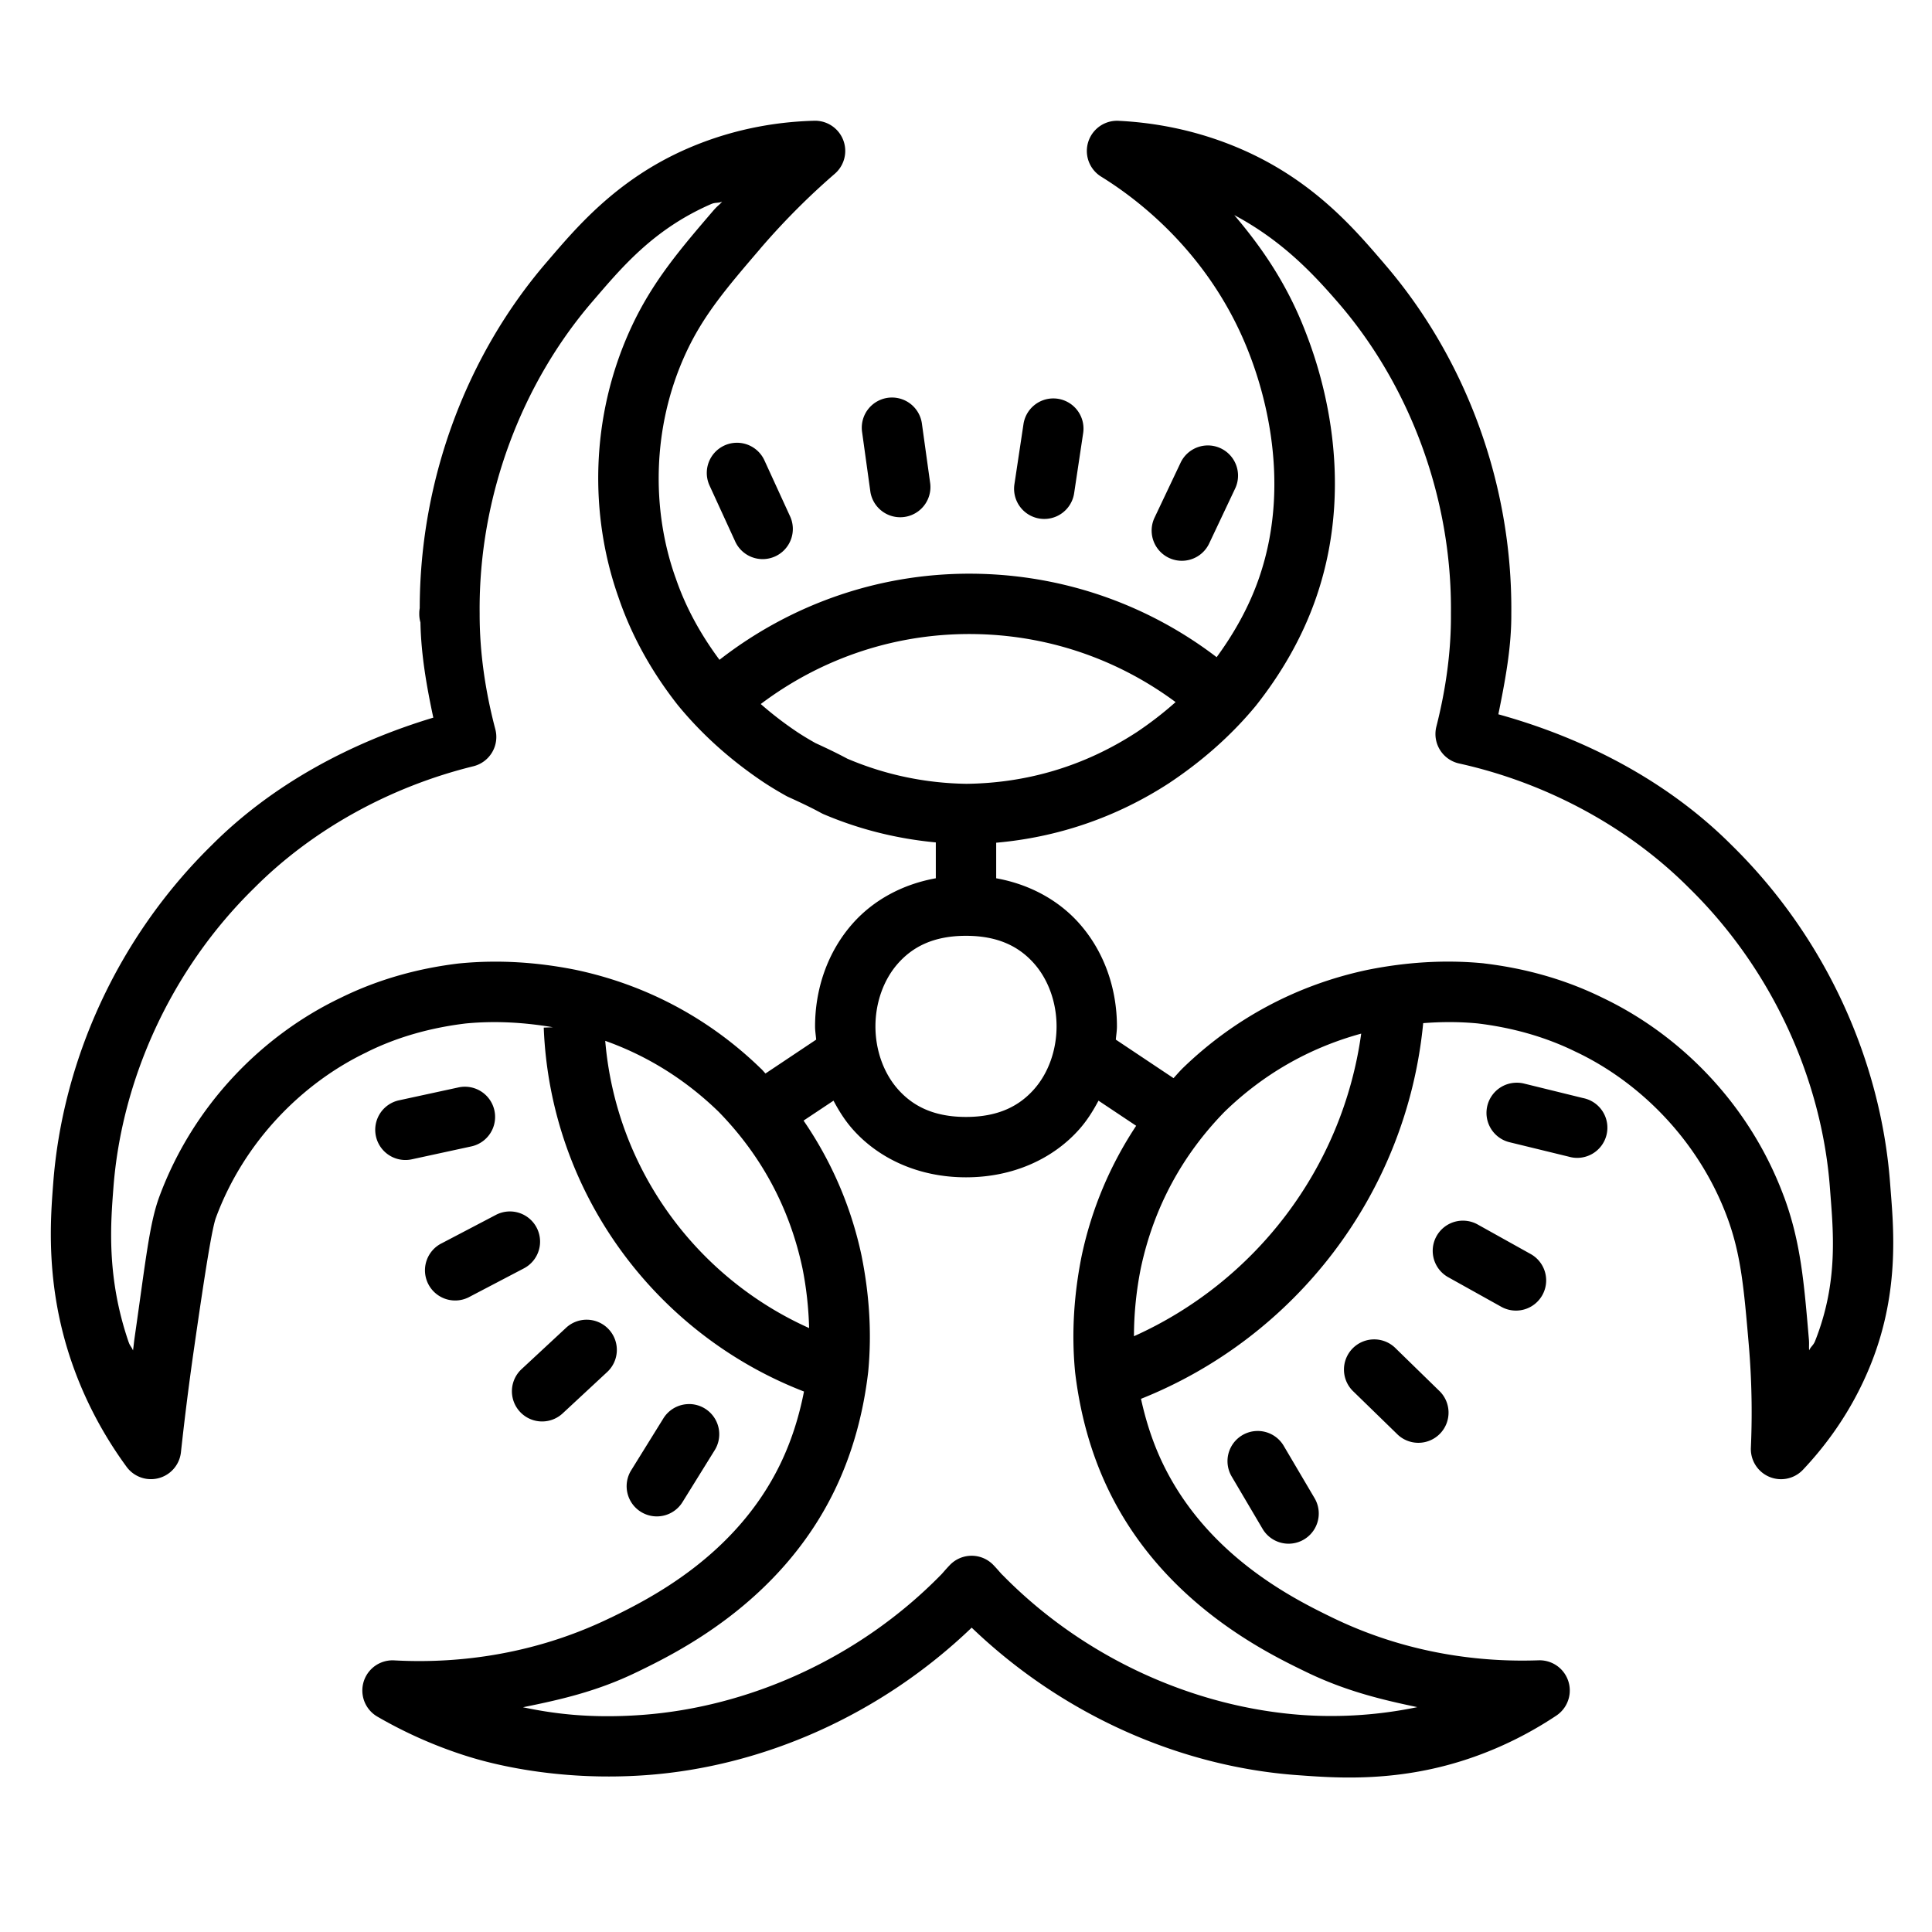 <svg fill="#000000" xmlns="http://www.w3.org/2000/svg"  viewBox="0 0 64 64" width="64px" height="64px"><path d="M 26.973 4 C 25.985 4.026 24.444 4.19 22.752 4.93 C 20.381 5.966 19.04 7.603 18.102 8.693 C 15.508 11.708 13.909 15.802 13.904 20.146 A 1 1 0 0 0 13.889 20.336 C 13.889 20.337 13.889 20.339 13.889 20.34 C 13.889 20.342 13.889 20.345 13.889 20.348 A 1 1 0 0 0 13.928 20.619 C 13.947 21.678 14.131 22.729 14.354 23.773 C 11.573 24.61 9 26.009 7.023 27.988 C 7.023 27.988 7.021 27.99 7.021 27.99 C 3.864 31.082 2.063 35.18 1.762 39.207 C 1.677 40.337 1.486 42.542 2.373 45.119 C 2.905 46.666 3.638 47.831 4.193 48.59 A 1 1 0 0 0 5.994 48.107 C 6.085 47.269 6.227 46.058 6.438 44.6 C 6.808 42.03 7.027 40.677 7.154 40.334 C 8.091 37.805 10.03 35.865 12.154 34.854 A 1 1 0 0 0 12.166 34.846 C 13.213 34.328 14.327 34.037 15.426 33.904 C 16.412 33.809 17.383 33.87 18.316 34.029 L 18.012 34.041 C 18.227 39.541 21.739 44.203 26.633 46.096 C 26.473 46.916 26.22 47.733 25.84 48.514 C 24.364 51.544 21.522 52.96 20.225 53.592 L 20.225 53.59 C 17.302 55.012 14.562 55.085 13.055 55.002 A 1 1 0 0 0 12.5 56.865 C 13.217 57.28 14.249 57.799 15.559 58.203 A 1 1 0 0 0 15.561 58.203 C 16.084 58.364 18.356 59.027 21.412 58.803 C 25.261 58.522 29.153 56.828 32.188 53.918 C 35.222 56.828 39.113 58.521 42.961 58.803 A 1 1 0 0 0 42.963 58.803 C 44.244 58.896 46.378 59.073 48.855 58.189 C 50.032 57.77 50.941 57.241 51.555 56.832 A 1 1 0 0 0 50.965 55 C 49.468 55.053 46.893 54.922 44.146 53.59 C 42.858 52.965 40.016 51.556 38.535 48.514 C 38.193 47.811 37.959 47.077 37.797 46.338 C 42.891 44.307 46.598 39.56 47.145 33.893 C 47.737 33.847 48.339 33.844 48.947 33.902 C 50.047 34.035 51.16 34.328 52.207 34.846 A 1 1 0 0 0 52.221 34.852 C 54.345 35.863 56.282 37.803 57.219 40.332 C 57.673 41.56 57.771 42.686 57.93 44.541 C 58.05 45.94 58.037 47.117 58 47.957 A 1 1 0 0 0 59.727 48.686 C 60.389 47.984 61.329 46.818 61.986 45.16 C 62.964 42.697 62.711 40.523 62.613 39.207 C 62.312 35.181 60.511 31.08 57.354 27.988 C 55.286 25.918 52.569 24.474 49.635 23.662 C 49.859 22.559 50.071 21.449 50.064 20.33 C 50.106 15.93 48.483 11.777 45.855 8.734 L 45.855 8.732 C 44.95 7.684 43.603 6.053 41.234 4.992 C 39.561 4.243 38.036 4.05 37.049 4.002 A 1 1 0 0 0 36.475 5.85 C 37.418 6.433 39.996 8.204 41.346 11.621 C 41.693 12.499 42.883 15.738 41.709 19.141 C 41.376 20.107 40.88 20.981 40.303 21.77 C 38.133 20.112 35.439 19.095 32.506 19.01 C 29.248 18.915 26.223 19.997 23.834 21.857 C 23.232 21.047 22.719 20.141 22.379 19.137 A 1 1 0 0 0 22.373 19.123 C 21.586 16.906 21.587 14.163 22.713 11.713 C 23.294 10.448 24.065 9.545 25.182 8.242 L 25.182 8.24 C 26.117 7.151 26.997 6.324 27.654 5.756 A 1 1 0 0 0 26.973 4 z M 23.922 6.682 C 23.826 6.79 23.761 6.826 23.664 6.939 A 1 1 0 0 0 23.662 6.939 C 22.545 8.242 21.607 9.329 20.896 10.877 C 19.539 13.831 19.531 17.081 20.486 19.781 C 20.946 21.137 21.645 22.329 22.449 23.352 A 1 1 0 0 0 22.463 23.369 C 23.304 24.393 24.276 25.229 25.285 25.906 A 1 1 0 0 0 25.291 25.91 C 25.536 26.072 25.783 26.219 26.025 26.355 A 1 1 0 0 0 26.102 26.395 C 26.488 26.571 26.857 26.743 27.199 26.93 A 1 1 0 0 0 27.287 26.973 C 28.482 27.481 29.73 27.787 31 27.906 L 31 29.094 C 29.864 29.298 28.915 29.84 28.252 30.586 C 27.402 31.542 27 32.778 27 34 C 27 34.147 27.025 34.293 27.037 34.439 C 26.477 34.813 25.918 35.187 25.357 35.561 C 25.314 35.514 25.273 35.465 25.229 35.42 A 1 1 0 0 0 25.211 35.404 C 23.535 33.773 21.436 32.617 19.02 32.117 A 1 1 0 0 0 19.008 32.115 C 17.815 31.881 16.539 31.785 15.221 31.914 A 1 1 0 0 0 15.199 31.916 C 13.91 32.07 12.574 32.419 11.291 33.051 C 8.704 34.284 6.41 36.588 5.279 39.639 C 4.95 40.528 4.828 41.75 4.459 44.312 C 4.434 44.489 4.43 44.567 4.406 44.736 C 4.363 44.623 4.306 44.588 4.266 44.469 A 1 1 0 0 0 4.264 44.467 C 3.517 42.296 3.669 40.51 3.756 39.357 C 4.02 35.823 5.625 32.154 8.422 29.416 A 1 1 0 0 0 8.43 29.408 C 10.338 27.495 12.896 26.069 15.682 25.383 A 1 1 0 0 0 16.408 24.156 C 16.072 22.882 15.887 21.594 15.889 20.34 A 1 1 0 0 0 15.889 20.328 C 15.847 16.414 17.306 12.684 19.617 9.998 C 20.583 8.876 21.628 7.603 23.553 6.762 C 23.699 6.698 23.778 6.736 23.922 6.682 z M 40.887 7.125 C 42.477 7.974 43.505 9.072 44.342 10.041 C 46.647 12.71 48.104 16.421 48.064 20.318 A 1 1 0 0 0 48.064 20.336 C 48.073 21.561 47.899 22.82 47.582 24.068 A 1 1 0 0 0 48.334 25.291 C 51.256 25.938 53.953 27.411 55.945 29.408 A 1 1 0 0 0 55.953 29.416 C 58.75 32.154 60.355 35.822 60.619 39.355 C 60.723 40.747 60.916 42.435 60.127 44.424 C 60.07 44.568 59.992 44.597 59.93 44.732 C 59.92 44.588 59.935 44.518 59.922 44.369 C 59.763 42.518 59.657 41.155 59.096 39.639 A 1 1 0 0 0 59.094 39.637 C 57.963 36.586 55.671 34.284 53.084 33.051 C 51.801 32.419 50.464 32.07 49.174 31.916 A 1 1 0 0 0 49.152 31.912 C 47.834 31.783 46.558 31.881 45.365 32.115 A 1 1 0 0 0 45.354 32.117 C 42.938 32.617 40.838 33.772 39.162 35.402 A 1 1 0 0 0 39.145 35.42 C 39.051 35.515 38.965 35.617 38.875 35.715 C 38.237 35.29 37.6 34.864 36.963 34.439 C 36.975 34.293 37 34.147 37 34 C 37 32.778 36.598 31.542 35.748 30.586 C 35.085 29.84 34.136 29.298 33 29.094 L 33 27.916 C 35 27.741 36.957 27.095 38.74 25.934 A 1 1 0 0 0 38.748 25.928 C 39.761 25.252 40.742 24.417 41.592 23.391 A 1 1 0 0 0 41.605 23.375 C 42.413 22.353 43.128 21.16 43.6 19.793 C 45.034 15.636 43.584 11.845 43.205 10.887 C 42.586 9.319 41.742 8.13 40.887 7.125 z M 29.494 13.17 A 1 1 0 0 0 28.559 14.32 L 28.834 16.301 A 1.001 1.001 0 0 0 30.816 16.025 L 30.541 14.045 A 1 1 0 0 0 29.494 13.17 z M 34.928 13.199 A 1 1 0 0 0 33.902 14.064 L 33.604 16.041 A 1 1 0 1 0 35.582 16.34 L 35.879 14.361 A 1 1 0 0 0 34.928 13.199 z M 24.367 14.668 A 1 1 0 0 0 23.51 16.096 L 24.344 17.914 A 1 1 0 1 0 26.162 17.082 L 25.328 15.262 A 1 1 0 0 0 24.367 14.668 z M 40.037 14.756 A 1 1 0 0 0 39.102 15.342 L 38.246 17.148 A 1 1 0 1 0 40.055 18.004 L 40.91 16.195 A 1 1 0 0 0 40.037 14.756 z M 32.447 21.008 C 34.89 21.079 37.121 21.908 38.943 23.258 C 38.529 23.627 38.093 23.961 37.643 24.262 C 37.641 24.262 37.64 24.263 37.639 24.264 C 35.888 25.401 33.985 25.941 32.014 25.965 C 30.658 25.944 29.334 25.671 28.07 25.133 C 27.712 24.941 27.355 24.772 27.008 24.613 L 27.002 24.609 C 26.795 24.493 26.594 24.372 26.4 24.244 L 26.398 24.242 C 26.397 24.241 26.396 24.241 26.395 24.24 C 25.983 23.964 25.583 23.657 25.201 23.322 C 27.213 21.805 29.727 20.929 32.447 21.008 z M 32 31 C 33.083 31 33.769 31.37 34.252 31.914 C 34.735 32.458 35 33.222 35 34 C 35 34.778 34.735 35.542 34.252 36.086 C 33.769 36.63 33.083 37 32 37 C 30.917 37 30.231 36.63 29.748 36.086 C 29.265 35.542 29 34.778 29 34 C 29 33.222 29.265 32.458 29.748 31.914 C 30.231 31.37 30.917 31 32 31 z M 45.092 34.24 C 44.469 38.73 41.553 42.473 37.564 44.264 C 37.565 43.498 37.644 42.745 37.789 42.02 C 38.223 39.972 39.187 38.24 40.566 36.828 C 41.825 35.606 43.338 34.72 45.092 34.24 z M 20.049 34.479 C 21.479 34.988 22.732 35.787 23.803 36.826 C 25.184 38.238 26.15 39.971 26.584 42.02 C 26.712 42.66 26.785 43.322 26.803 43.994 C 23.079 42.325 20.407 38.736 20.049 34.479 z M 50.203 35.867 A 1 1 0 0 0 50.023 37.842 L 51.967 38.316 A 1 1 0 1 0 52.441 36.375 L 50.5 35.898 A 1 1 0 0 0 50.203 35.867 z M 15.441 36 A 1 1 0 0 0 15.174 36.025 L 13.219 36.449 A 1 1 0 1 0 13.641 38.404 L 15.596 37.98 A 1 1 0 0 0 15.441 36 z M 27.611 36.461 C 27.789 36.797 27.992 37.122 28.252 37.414 C 29.102 38.37 30.417 39 32 39 C 33.583 39 34.898 38.37 35.748 37.414 C 36.008 37.122 36.211 36.797 36.389 36.461 C 36.805 36.738 37.221 37.016 37.637 37.293 C 36.789 38.574 36.166 40.02 35.83 41.609 A 1 1 0 0 0 35.828 41.619 C 35.589 42.815 35.487 44.097 35.611 45.422 A 1 1 0 0 0 35.613 45.445 C 35.766 46.738 36.103 48.089 36.736 49.389 C 38.551 53.116 41.982 54.762 43.275 55.389 C 44.581 56.022 45.793 56.309 46.951 56.551 C 45.459 56.862 44.123 56.883 43.107 56.809 C 39.59 56.551 35.938 54.956 33.209 52.172 A 1 1 0 0 0 33.197 52.162 C 33.148 52.113 33.058 52.001 32.91 51.846 A 1 1 0 0 0 31.463 51.846 C 31.314 52.002 31.225 52.113 31.18 52.158 A 1 1 0 0 0 31.166 52.172 C 28.437 54.956 24.783 56.552 21.266 56.809 C 19.493 56.939 18.243 56.749 17.324 56.555 C 18.518 56.312 19.755 56.043 21.1 55.389 A 1 1 0 0 0 21.102 55.389 C 22.403 54.755 25.827 53.106 27.637 49.391 C 28.27 48.091 28.608 46.741 28.76 45.447 A 1 1 0 0 0 28.762 45.424 C 28.887 44.098 28.784 42.816 28.545 41.621 A 1 1 0 0 0 28.543 41.609 C 28.192 39.948 27.526 38.443 26.619 37.121 C 26.95 36.901 27.281 36.681 27.611 36.461 z M 16.863 40.131 A 1 1 0 0 0 16.414 40.252 L 14.643 41.18 A 1 1 0 1 0 15.57 42.951 L 17.342 42.023 A 1 1 0 0 0 16.863 40.131 z M 48.482 40.436 A 1 1 0 0 0 47.986 42.316 L 49.732 43.289 A 1 1 0 0 0 50.705 41.541 L 48.959 40.568 A 1 1 0 0 0 48.482 40.436 z M 19.439 43.717 A 1 1 0 0 0 18.742 43.994 L 17.277 45.355 A 1 1 0 1 0 18.639 46.82 L 20.104 45.459 A 1 1 0 0 0 19.439 43.717 z M 45.508 44.369 A 1 1 0 0 0 44.834 46.096 L 46.266 47.49 A 1 1 0 1 0 47.662 46.059 L 46.23 44.662 A 1 1 0 0 0 45.508 44.369 z M 22.865 46.512 A 1 1 0 0 0 22.766 46.514 A 1 1 0 0 0 21.969 46.996 L 20.914 48.697 A 1 1 0 1 0 22.613 49.752 L 23.668 48.051 A 1 1 0 0 0 22.865 46.512 z M 41.615 47.404 A 1 1 0 0 0 40.809 48.924 L 41.824 50.645 A 1 1 0 1 0 43.547 49.629 L 42.531 47.906 A 1 1 0 0 0 41.615 47.404 z"/></svg>